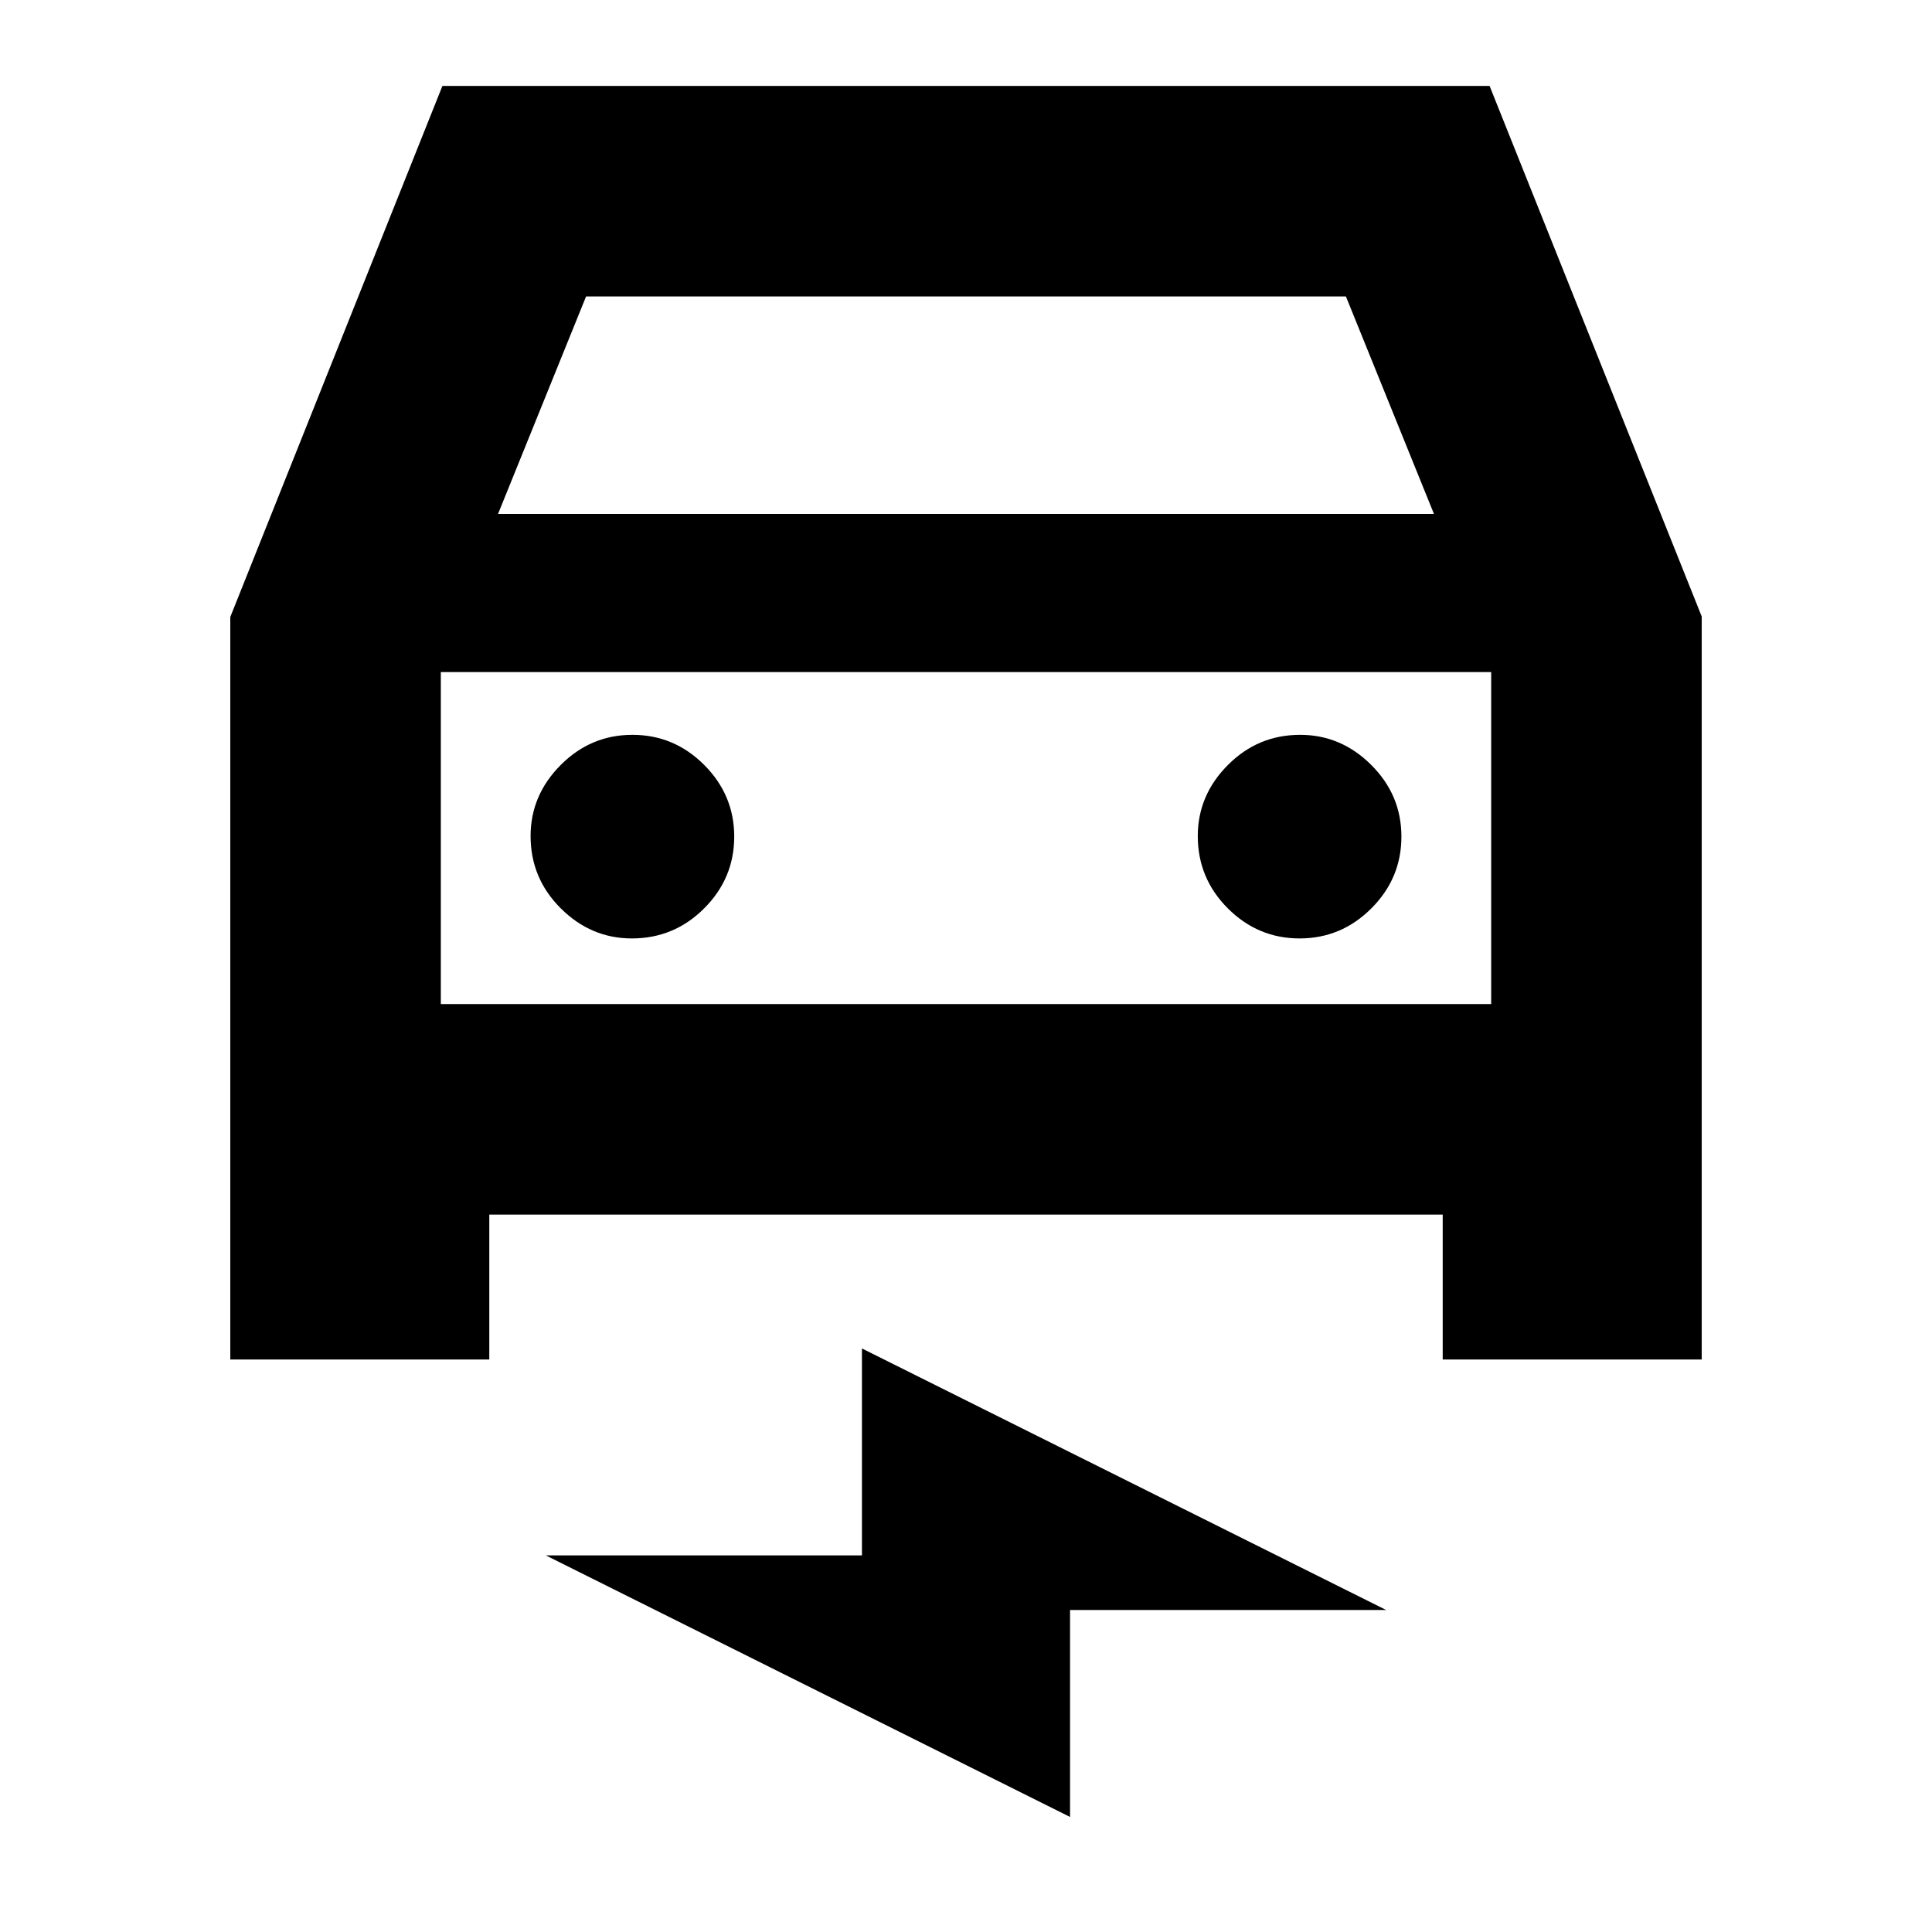 <svg xmlns="http://www.w3.org/2000/svg" height="20" viewBox="0 -960 960 960" width="20"><path d="M243.13-356.48v72h-128.7v-368.95l105.4-263.87h520.34l105.4 263.62v369.2h-128.7v-72H243.13Zm4.35-348.17h465.04L668.78-812.7H291.22l-43.74 108.05Zm-28.44 78.61v164.95-164.95Zm94.92 132.34q21 0 35.93-14.93 14.94-14.94 14.94-35.65 0-20.72-14.94-35.65-14.93-14.94-35.65-14.94t-35.65 15.01q-14.94 15-14.94 35.29 0 21 15.01 35.94 15 14.93 35.3 14.93Zm331.8 0q20.72 0 35.65-14.93 14.94-14.94 14.94-35.65 0-20.72-15.01-35.65-15-14.94-35.3-14.94-21 0-35.93 15.01-14.94 15-14.94 35.29 0 21 14.94 35.94 14.93 14.93 35.65 14.93ZM531.7-57.17 271.22-187.13H428.3v-102.83L688.78-160H531.7v102.83ZM219.04-461.09h521.92v-164.95H219.04v164.95Z"/></svg>